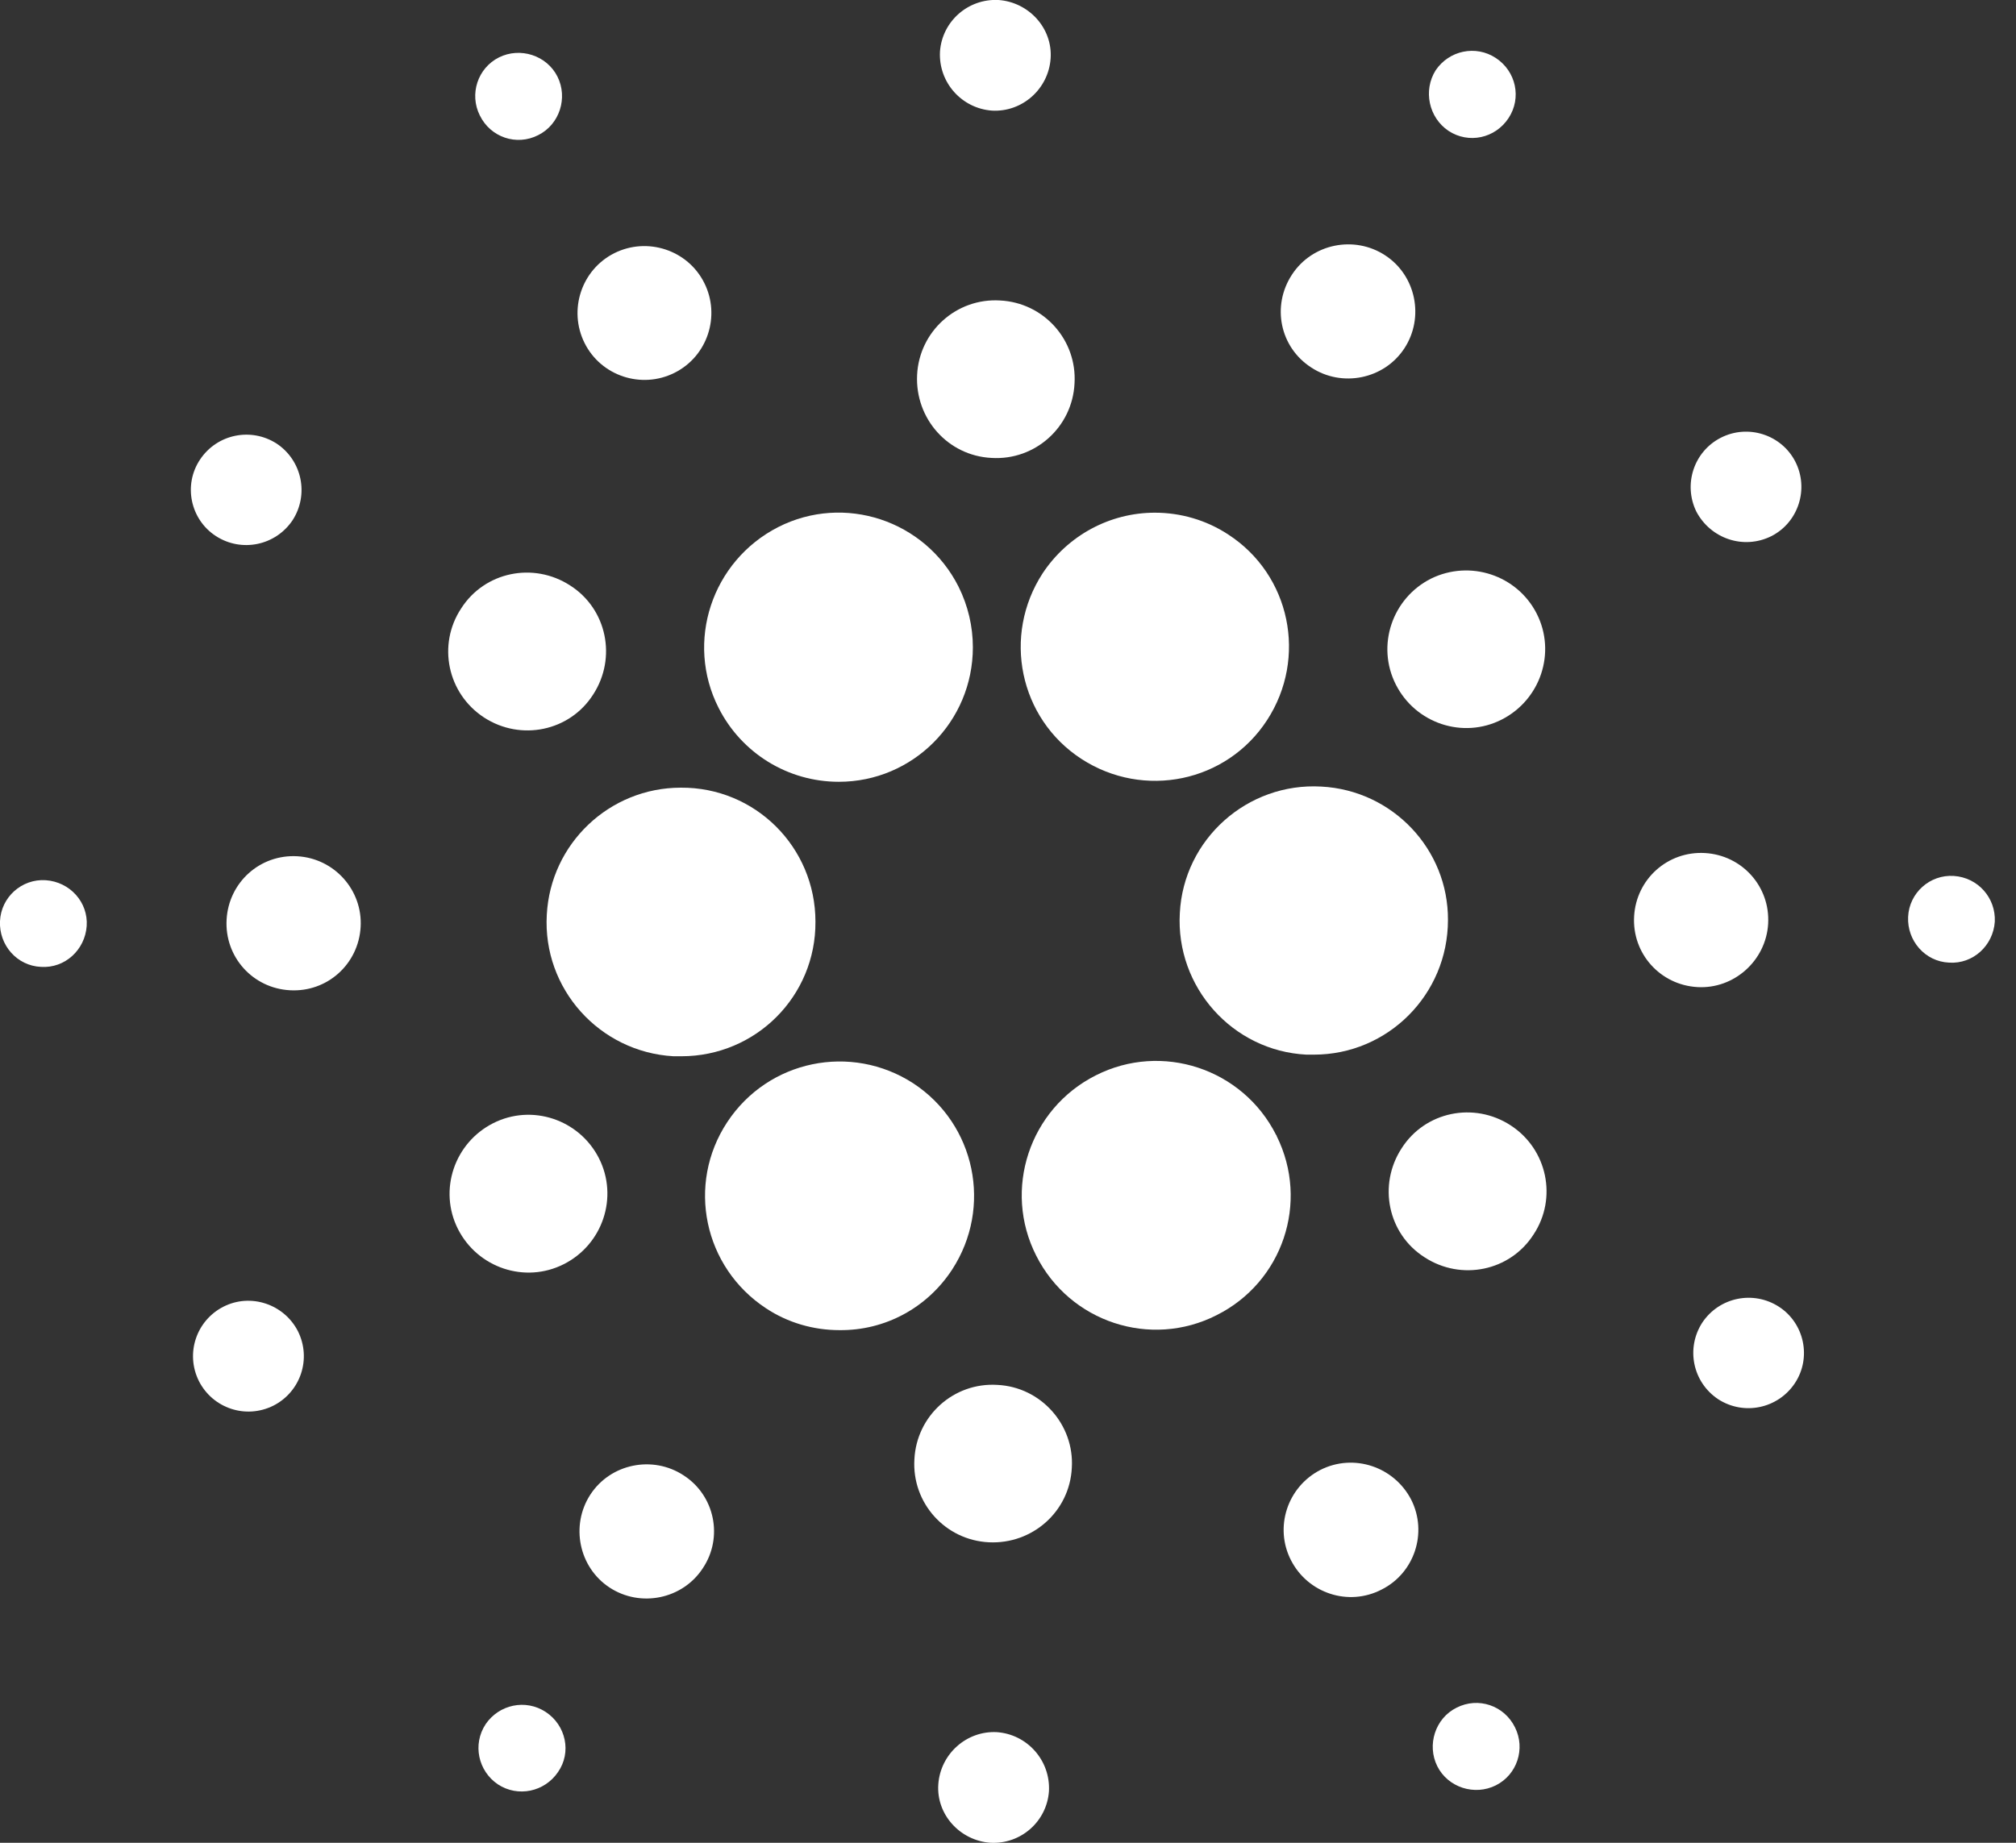 <svg width="35" height="32" viewBox="0 0 35 32" fill="none" xmlns="http://www.w3.org/2000/svg">
<rect x="0" y="0" width="35" height="32" fill="#333333" stroke="none"/>
<path d="M9.493 15.885C9.419 17.169 10.407 18.268 11.691 18.342C11.737 18.342 11.784 18.342 11.83 18.342C13.123 18.342 14.166 17.298 14.157 16.005C14.157 14.712 13.113 13.669 11.82 13.678C10.583 13.678 9.558 14.648 9.493 15.885Z" fill="white"/>
<path d="M0.794 15.285C0.378 15.257 0.018 15.58 -0 15.996C-0.019 16.412 0.295 16.772 0.711 16.79C1.126 16.818 1.477 16.495 1.505 16.079C1.533 15.664 1.21 15.313 0.794 15.285Z" fill="white"/>
<path d="M9.345 2.346C9.715 2.161 9.863 1.699 9.678 1.33C9.493 0.961 9.031 0.813 8.662 0.997C8.293 1.182 8.145 1.635 8.33 2.004C8.514 2.383 8.967 2.54 9.345 2.346Z" fill="white"/>
<path d="M11.71 6.474C12.283 6.188 12.514 5.486 12.227 4.913C11.941 4.341 11.239 4.11 10.666 4.396C10.094 4.683 9.863 5.384 10.149 5.957C10.435 6.53 11.137 6.761 11.71 6.474Z" fill="white"/>
<path d="M3.75 9.31C4.193 9.596 4.784 9.476 5.08 9.033C5.366 8.59 5.246 7.998 4.803 7.703C4.359 7.417 3.768 7.537 3.473 7.98C3.177 8.423 3.306 9.024 3.75 9.31Z" fill="white"/>
<path d="M5.162 14.869C4.515 14.832 3.971 15.322 3.934 15.968C3.897 16.615 4.386 17.16 5.033 17.196C5.679 17.233 6.224 16.744 6.261 16.097C6.298 15.46 5.808 14.906 5.162 14.869Z" fill="white"/>
<path d="M3.879 22.691C3.408 22.931 3.214 23.504 3.454 23.984C3.694 24.455 4.267 24.649 4.747 24.409C5.218 24.169 5.412 23.596 5.172 23.116C4.931 22.645 4.35 22.451 3.879 22.691Z" fill="white"/>
<path d="M8.403 12.459C9.041 12.874 9.89 12.699 10.297 12.062C10.712 11.425 10.537 10.575 9.9 10.168C9.262 9.753 8.413 9.928 8.006 10.566C7.591 11.194 7.766 12.043 8.403 12.459Z" fill="white"/>
<path d="M22.765 6.382C23.3 6.733 24.03 6.585 24.381 6.05C24.732 5.514 24.584 4.784 24.048 4.434C23.513 4.083 22.783 4.23 22.432 4.766C22.072 5.311 22.22 6.031 22.765 6.382Z" fill="white"/>
<path d="M25.147 2.272C25.498 2.503 25.959 2.402 26.19 2.051C26.421 1.7 26.32 1.238 25.969 1.007C25.618 0.776 25.156 0.878 24.925 1.22C24.704 1.571 24.805 2.042 25.147 2.272Z" fill="white"/>
<path d="M22.94 13.659C21.656 13.585 20.548 14.573 20.483 15.857C20.41 17.141 21.398 18.249 22.681 18.314C22.727 18.314 22.774 18.314 22.811 18.314C24.094 18.314 25.138 17.27 25.138 15.977C25.147 14.749 24.177 13.724 22.94 13.659Z" fill="white"/>
<path d="M12.476 12.293C12.873 13.078 13.677 13.576 14.563 13.576C15.847 13.576 16.89 12.533 16.89 11.24C16.89 10.88 16.807 10.52 16.641 10.187C16.059 9.033 14.656 8.571 13.51 9.153C12.356 9.744 11.894 11.148 12.476 12.293Z" fill="white"/>
<path d="M30.753 9.31C31.224 9.07 31.409 8.488 31.169 8.017C30.928 7.546 30.346 7.361 29.876 7.601C29.405 7.841 29.22 8.414 29.451 8.885C29.7 9.356 30.273 9.55 30.753 9.31Z" fill="white"/>
<path d="M24.842 10.049C24.168 10.39 23.891 11.212 24.233 11.887C24.574 12.561 25.396 12.838 26.07 12.496C26.744 12.154 27.021 11.332 26.68 10.658C26.338 9.984 25.516 9.716 24.842 10.049Z" fill="white"/>
<path d="M17.224 1.921C17.75 1.949 18.203 1.543 18.24 1.016C18.277 0.49 17.861 0.037 17.335 0C16.808 -0.027 16.356 0.37 16.319 0.896C16.291 1.432 16.697 1.884 17.224 1.921Z" fill="white"/>
<path d="M17.215 7.952C17.972 7.998 18.618 7.416 18.655 6.659C18.701 5.902 18.12 5.255 17.362 5.218C16.605 5.172 15.959 5.754 15.922 6.511C15.885 7.269 16.457 7.915 17.215 7.952Z" fill="white"/>
<path d="M9.789 21.952C10.463 21.611 10.74 20.789 10.399 20.114C10.057 19.44 9.235 19.163 8.561 19.505C7.887 19.847 7.61 20.669 7.951 21.343C8.293 22.017 9.115 22.294 9.789 21.952Z" fill="white"/>
<path d="M18.101 9.956C17.399 11.037 17.695 12.477 18.775 13.179C19.856 13.881 21.296 13.586 21.998 12.505C22.7 11.425 22.405 9.984 21.324 9.282C20.945 9.033 20.502 8.903 20.05 8.903C19.265 8.903 18.535 9.3 18.101 9.956Z" fill="white"/>
<path d="M22.155 19.709C21.573 18.554 20.169 18.093 19.024 18.674C17.87 19.256 17.408 20.66 17.99 21.805C18.572 22.959 19.975 23.421 21.12 22.839C22.266 22.267 22.737 20.881 22.164 19.727C22.164 19.718 22.164 19.718 22.155 19.709Z" fill="white"/>
<path d="M26.228 19.543C25.59 19.127 24.741 19.302 24.334 19.94C23.919 20.577 24.094 21.427 24.732 21.833C25.369 22.248 26.218 22.073 26.625 21.436C27.04 20.808 26.865 19.958 26.228 19.543Z" fill="white"/>
<path d="M30.697 16.042C30.734 15.395 30.245 14.85 29.598 14.813C28.952 14.777 28.407 15.266 28.37 15.912C28.333 16.559 28.823 17.104 29.469 17.141C30.106 17.178 30.66 16.679 30.697 16.042Z" fill="white"/>
<path d="M33.921 15.211C33.505 15.183 33.145 15.506 33.127 15.922C33.108 16.337 33.422 16.698 33.838 16.716C34.253 16.744 34.604 16.421 34.632 16.005C34.651 15.589 34.337 15.238 33.921 15.211Z" fill="white"/>
<path d="M30.883 22.691C30.439 22.405 29.848 22.525 29.553 22.968C29.266 23.412 29.386 24.003 29.83 24.298C30.273 24.584 30.864 24.464 31.16 24.021C31.455 23.578 31.326 22.977 30.883 22.691Z" fill="white"/>
<path d="M9.475 29.729C9.124 29.498 8.662 29.6 8.431 29.941C8.2 30.292 8.302 30.754 8.643 30.985C8.994 31.216 9.456 31.114 9.687 30.773C9.927 30.431 9.826 29.96 9.475 29.729Z" fill="white"/>
<path d="M25.286 29.655C24.917 29.839 24.769 30.301 24.953 30.671C25.138 31.04 25.6 31.188 25.969 31.003C26.339 30.818 26.487 30.366 26.302 29.996C26.117 29.618 25.665 29.461 25.286 29.655Z" fill="white"/>
<path d="M16.531 22.045C17.233 20.965 16.937 19.524 15.857 18.813C14.776 18.111 13.336 18.407 12.625 19.487C11.913 20.568 12.218 22.008 13.299 22.719C13.677 22.969 14.121 23.098 14.573 23.098C15.367 23.107 16.097 22.71 16.531 22.045Z" fill="white"/>
<path d="M11.867 25.619C11.331 25.268 10.602 25.416 10.251 25.951C9.9 26.487 10.048 27.217 10.583 27.568C11.119 27.919 11.849 27.771 12.2 27.235C12.56 26.7 12.412 25.97 11.867 25.619Z" fill="white"/>
<path d="M17.306 30.079C16.78 30.052 16.327 30.458 16.29 30.985C16.253 31.511 16.669 31.963 17.195 32C17.722 32.028 18.174 31.631 18.211 31.105C18.239 30.569 17.833 30.116 17.306 30.079Z" fill="white"/>
<path d="M17.315 24.049C16.558 24.002 15.912 24.584 15.875 25.341C15.829 26.099 16.41 26.745 17.168 26.782C17.925 26.819 18.571 26.246 18.608 25.489C18.654 24.741 18.073 24.085 17.315 24.049Z" fill="white"/>
<path d="M22.922 25.526C22.349 25.822 22.119 26.524 22.414 27.096C22.709 27.669 23.411 27.9 23.984 27.604C24.557 27.318 24.788 26.616 24.501 26.044C24.206 25.471 23.504 25.231 22.922 25.526Z" fill="white"/>
</svg>
